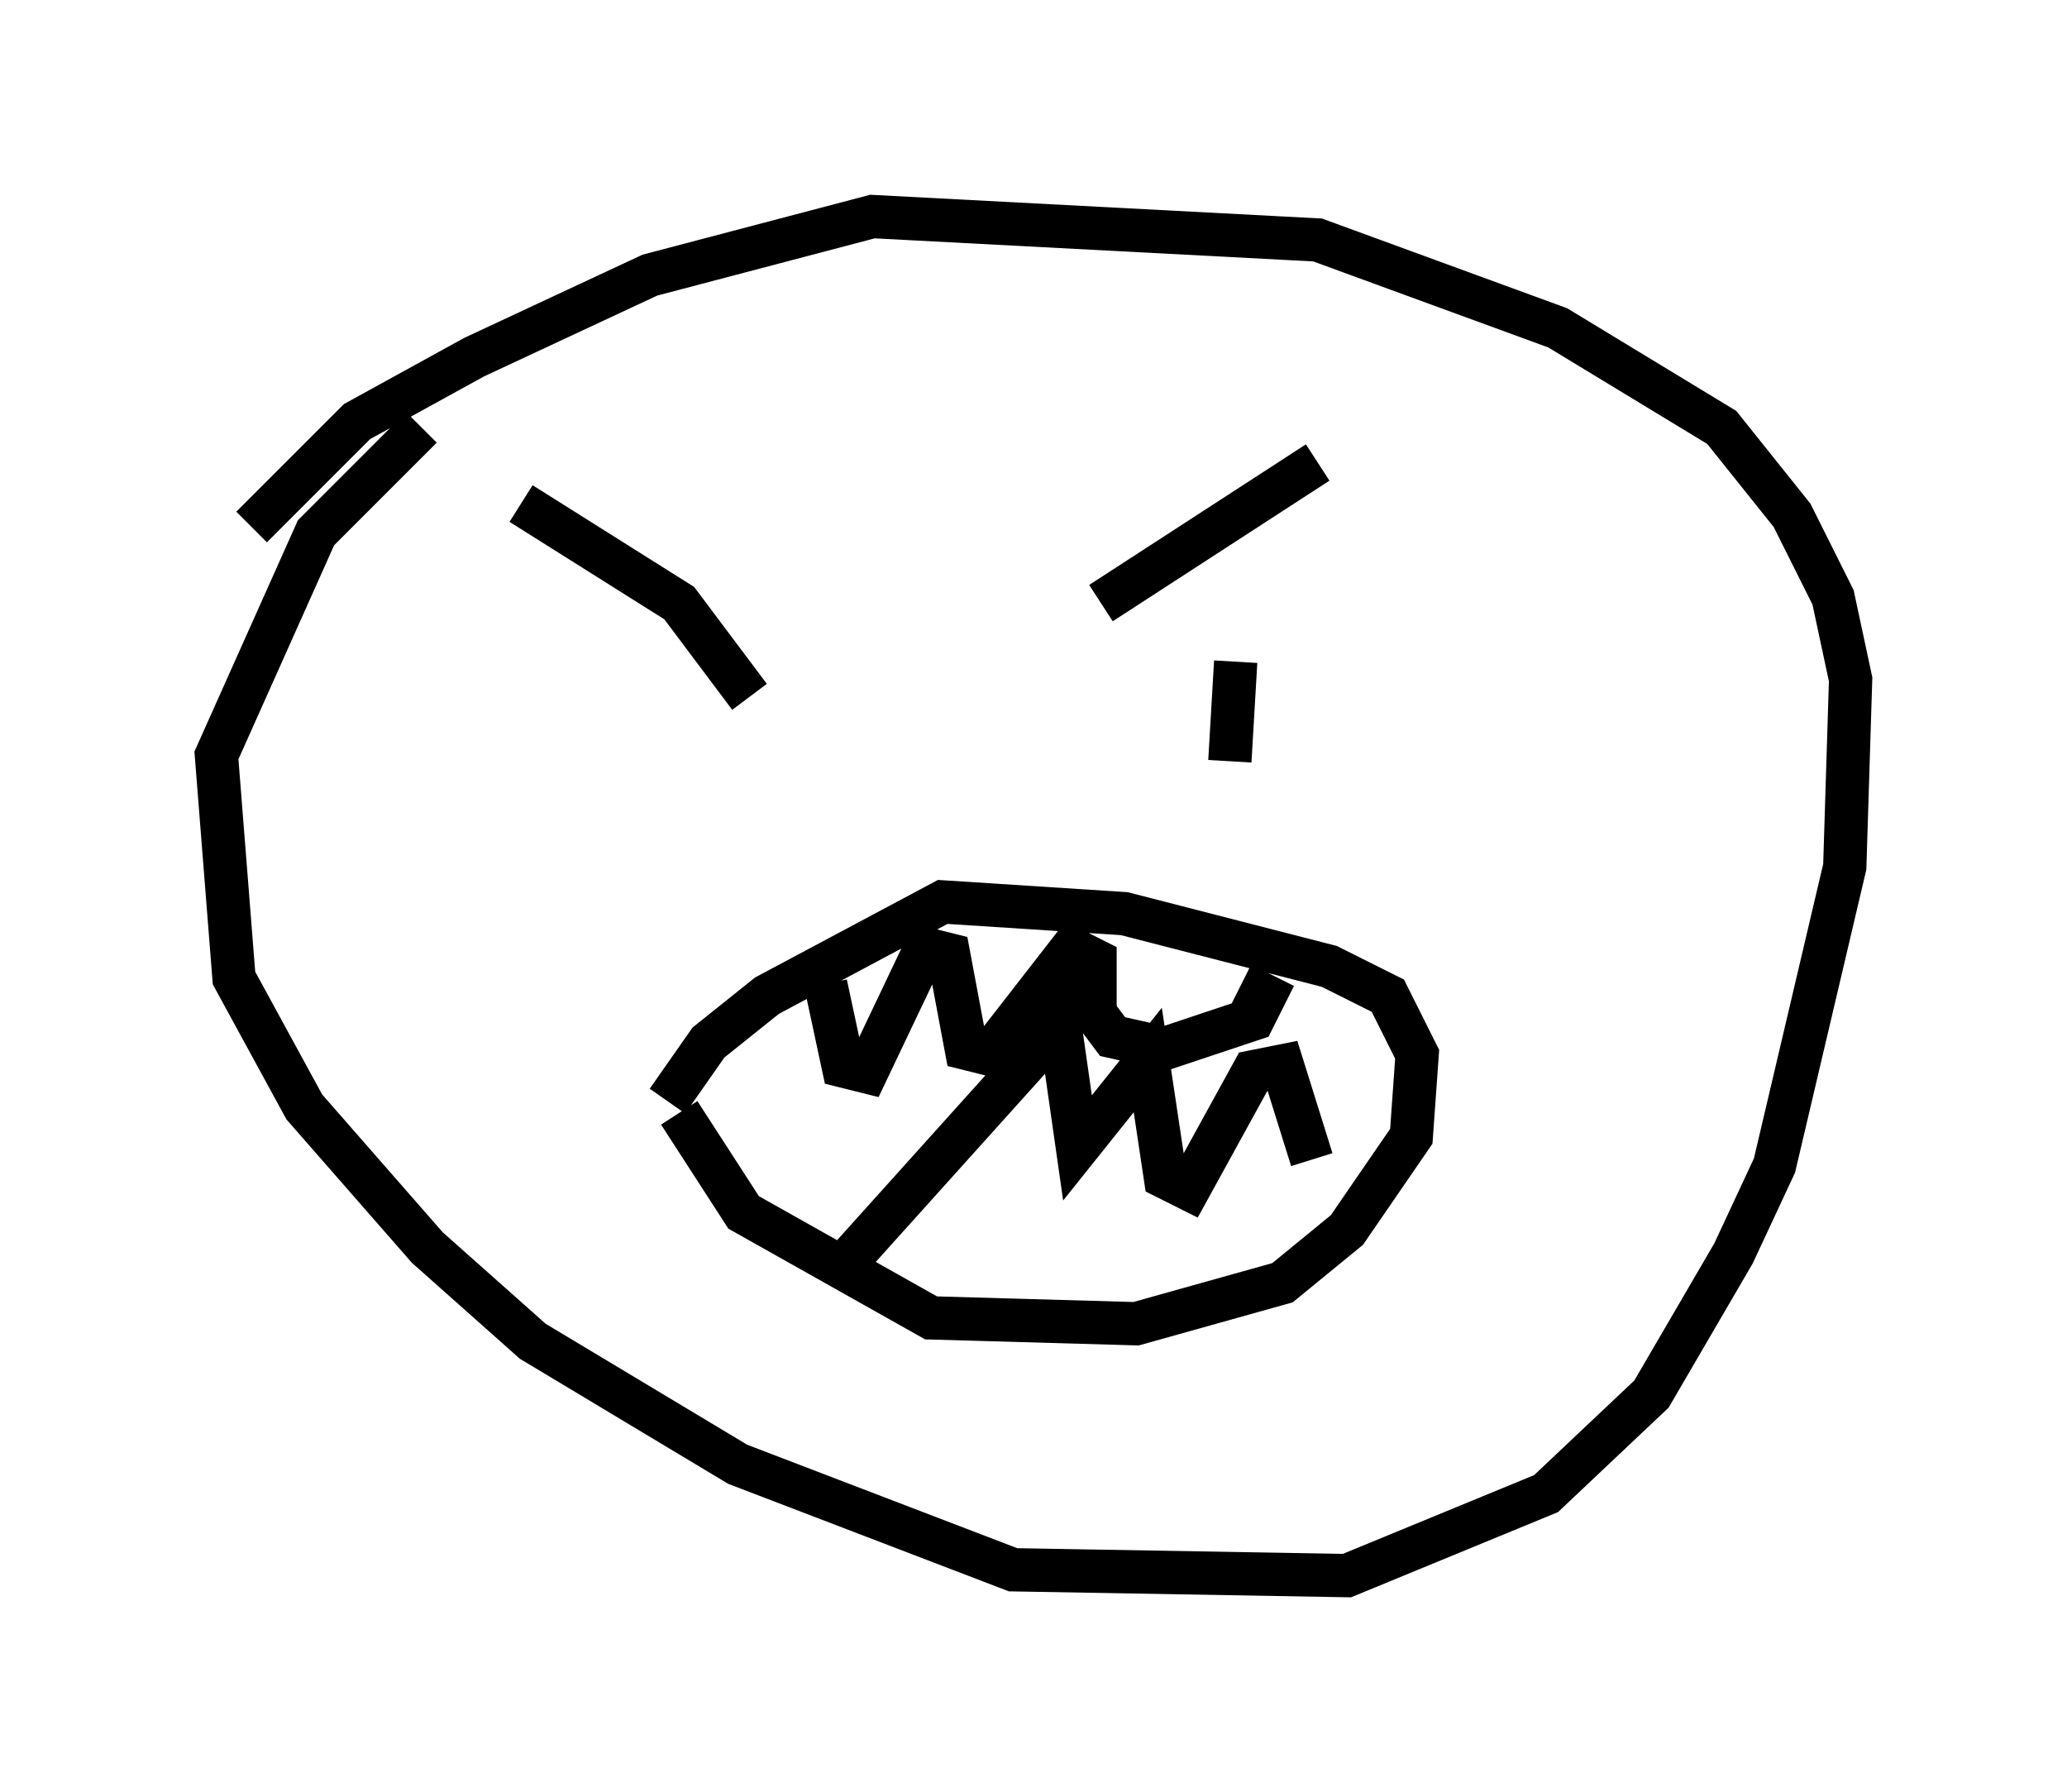 <?xml version="1.0" encoding="utf-8" ?>
<svg baseProfile="full" height="41.393" version="1.1" width="47.753" xmlns="http://www.w3.org/2000/svg" xmlns:ev="http://www.w3.org/2001/xml-events" xmlns:xlink="http://www.w3.org/1999/xlink"><defs /><rect fill="white" height="41.393" width="47.753" x="0" y="0" /><path d="M12.578, 8.383 m-2.842, 1.488 l-2.436, 2.436 -2.3, 5.142 l0.406, 5.142 1.624, 2.977 l2.842, 3.248 2.436, 2.165 l4.736, 2.842 6.36, 2.436 l7.713, 0.135 4.601, -1.894 l2.436, -2.3 1.894, -3.248 l0.947, -2.03 1.624, -6.901 l0.135, -4.33 -0.406, -1.894 l-0.947, -1.894 -1.624, -2.03 l-3.789, -2.3 -5.548, -2.03 l-10.284, -0.541 -5.142, 1.353 l-4.059, 1.894 -2.706, 1.488 l-2.436, 2.436 m9.607, 13.261 l0.947, -1.353 1.353, -1.083 l4.059, -2.165 4.195, 0.271 l4.736, 1.218 1.353, 0.677 l0.677, 1.353 -0.135, 1.894 l-1.488, 2.165 -1.488, 1.218 l-3.383, 0.947 -4.736, -0.135 l-4.33, -2.436 -1.488, -2.3 m3.383, -2.977 l0.406, 1.894 0.541, 0.135 l1.353, -2.842 0.541, 0.135 l0.406, 2.165 0.541, 0.135 l1.894, -2.436 0.541, 0.271 l0.0, 1.218 0.406, 0.541 l1.218, 0.271 2.03, -0.677 l0.271, -0.541 -0.541, -0.271 m-9.066, 6.36 l4.871, -5.413 0.406, 2.842 l1.624, -2.03 0.406, 2.706 l0.541, 0.271 1.488, -2.706 l0.677, -0.135 0.677, 2.165 m-18.268, -15.155 l3.654, 2.3 1.624, 2.165 m8.119, -2.165 l5.007, -3.248 m-1.894, 4.601 l-0.135, 2.3 " fill="none" stroke="black" stroke-width="1" /></svg>